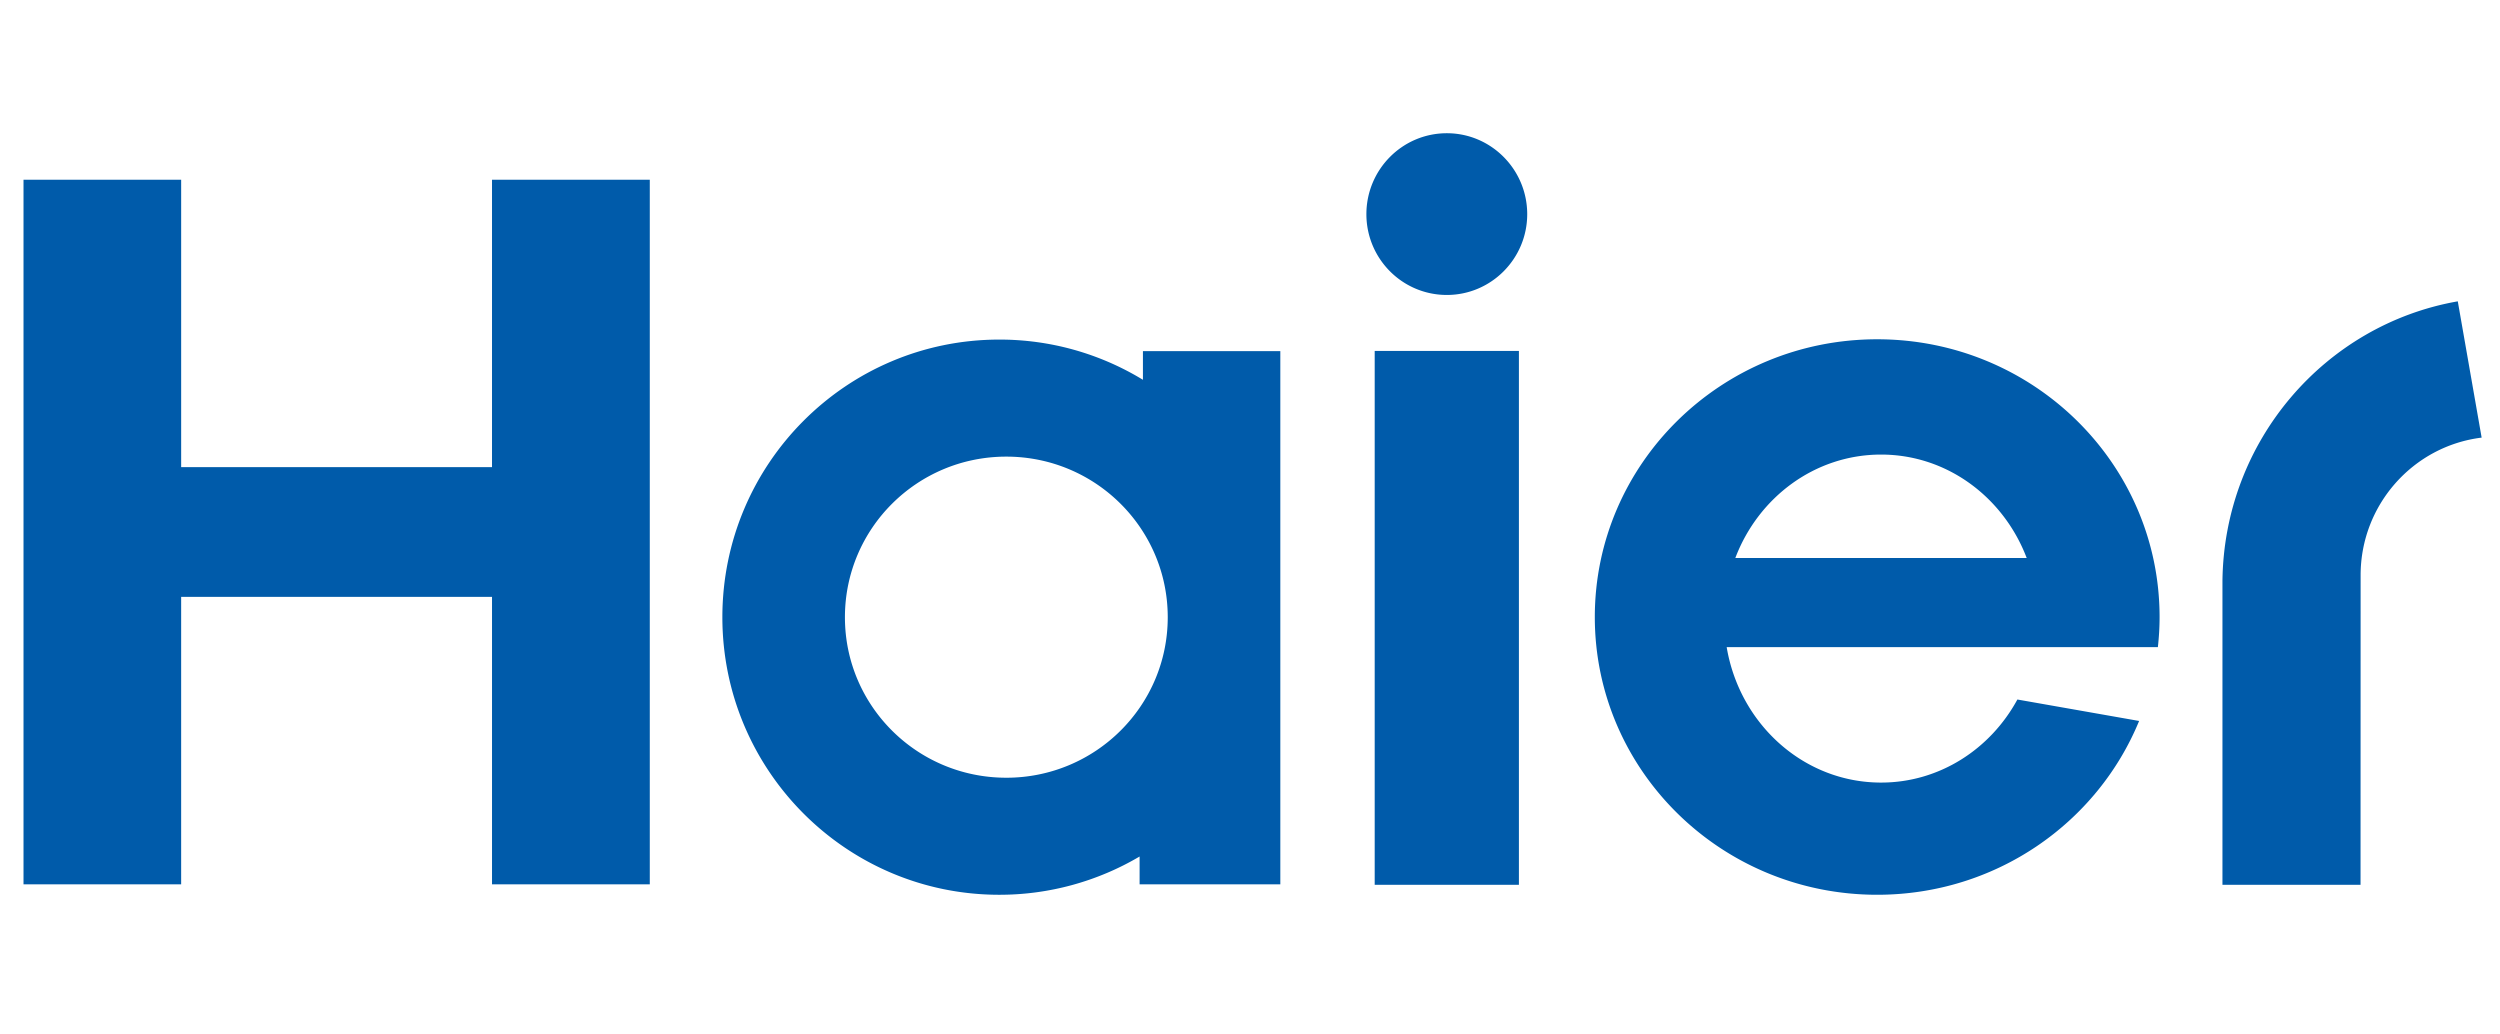 <svg xmlns="http://www.w3.org/2000/svg" width="319" height="132" fill="none"><path fill="#005BAA" d="M275.345 82.574c.138-1.265.218-2.542.218-3.836 0-19.581-16.132-35.446-36.036-35.446-19.898 0-36.028 15.865-36.028 35.446 0 19.576 16.13 35.434 36.028 35.434 15.137 0 28.076-9.161 33.424-22.178l-15.532-2.737c-3.44 6.333-9.95 10.6-17.392 10.6-9.878 0-18.058-7.473-19.703-17.284h55.021zm-35.318-24.571c8.435 0 15.639 5.464 18.58 13.198h-37.181c2.932-7.734 10.152-13.198 18.601-13.198zM193.813 44.776h-18.402V112.9h18.402V44.776zM184.619 17c-5.681 0-10.267 4.638-10.267 10.328 0 5.682 4.586 10.308 10.267 10.308 5.658 0 10.254-4.626 10.254-10.308 0-5.69-4.596-10.328-10.254-10.328zM62.78 22.935v36.672H23.116V22.935H3v89.903h20.115V76.164h39.666v36.674h20.132V22.935H62.78zM145.838 44.808v3.655a35.092 35.092 0 00-18.333-5.132c-19.508 0-35.33 15.855-35.33 35.421 0 19.562 15.822 35.421 35.33 35.421a35.149 35.149 0 0017.908-4.883v3.549h17.956V44.808h-17.531zm-17.435 54.43c-11.386 0-20.59-9.163-20.59-20.478 0-11.325 9.204-20.495 20.59-20.495 11.382 0 20.601 9.17 20.601 20.495 0 11.315-9.219 20.479-20.601 20.479zM313.613 38.45c-16.946 2.973-29.83 17.803-30.028 35.688V112.9h17.62l.01-39.49c0-9.04 6.746-16.5 15.442-17.57l-3.044-17.39z"/></svg>